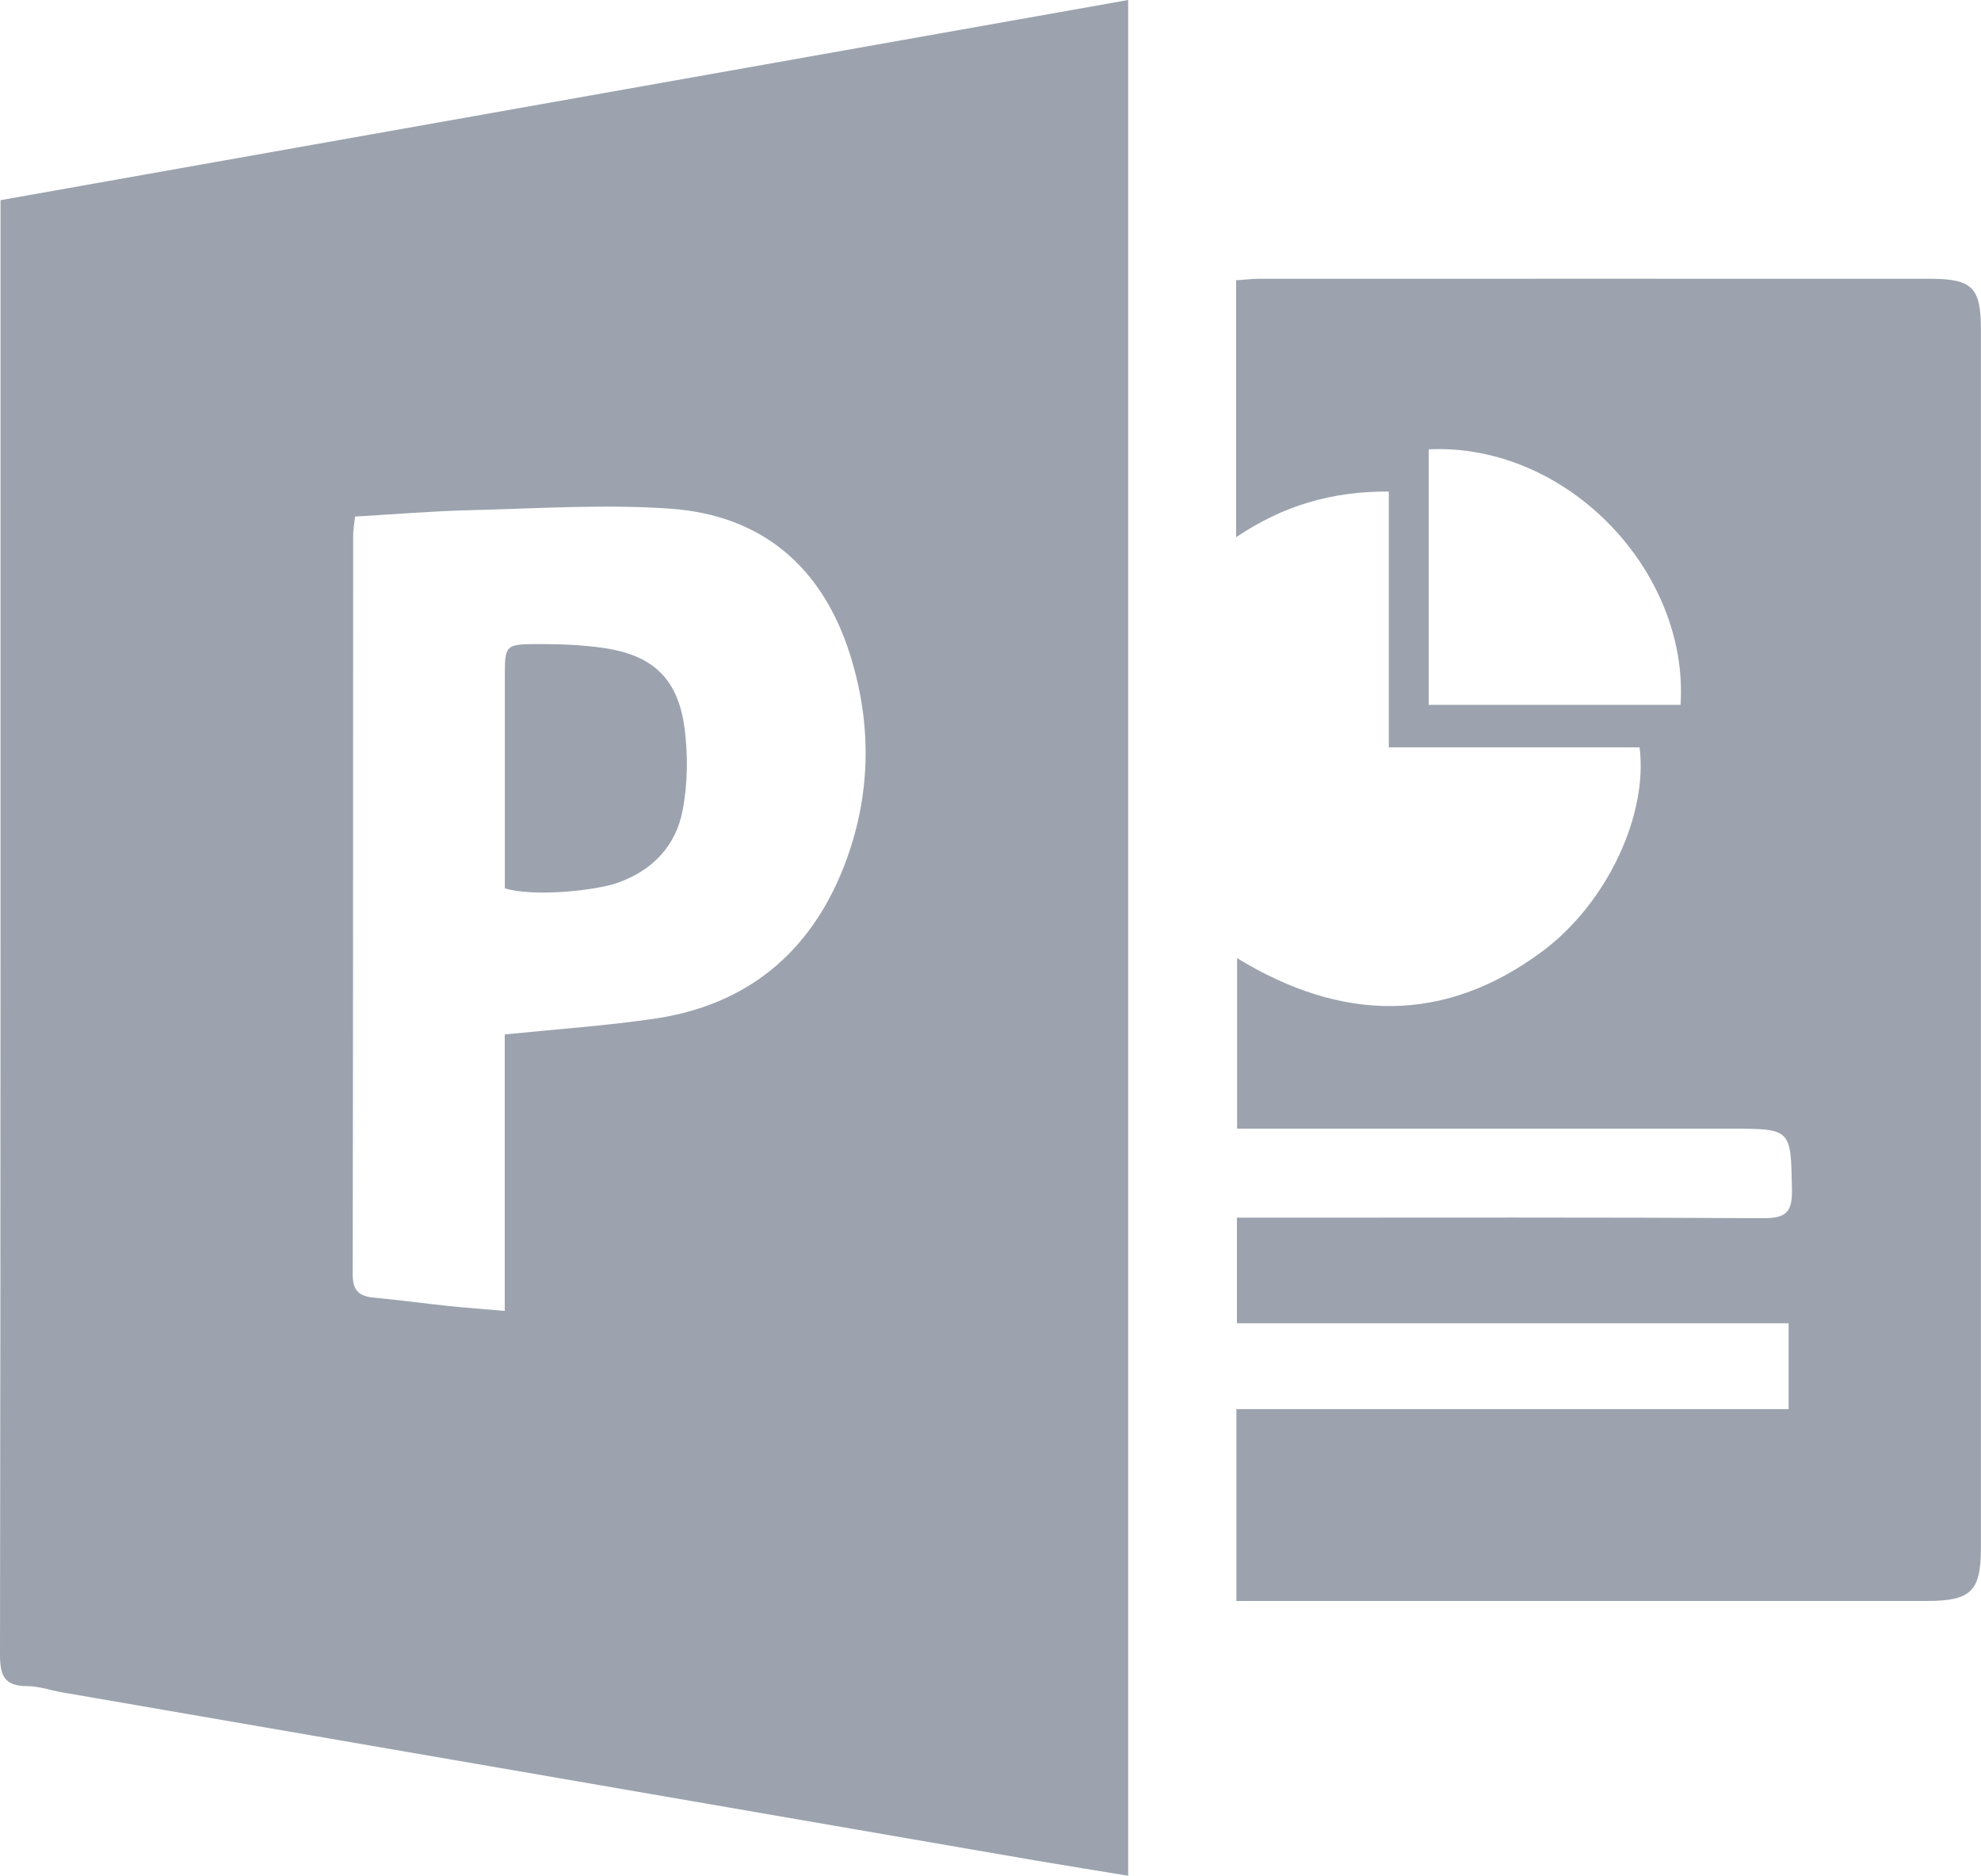 <?xml version="1.0" encoding="UTF-8"?>
<svg id="Layer_2" data-name="Layer 2" xmlns="http://www.w3.org/2000/svg" viewBox="0 0 223.32 211.41">
  <defs>
    <style>
      .cls-1 {
        fill: #9ca3af;
        stroke-width: 0px;
      }
    </style>
  </defs>
  <g id="Layer_2-2" data-name="Layer 2">
    <g>
      <path class="cls-1" d="m.06,22.56C42.46,15.04,84.68,7.54,127.18,0v211.41c-3.52-.58-6.99-1.13-10.45-1.72-17.96-3.1-35.92-6.2-53.89-9.31-18.62-3.21-37.23-6.43-55.85-9.64-1.31-.23-2.61-.7-3.91-.7C.61,190.03,0,189.01,0,186.55.08,132.86.06,79.17.06,25.47c0-.83,0-1.65,0-2.91Zm56.84,94.03c5.96-.61,11.5-.98,16.97-1.79,10.33-1.54,17.44-7.41,21.23-17.05,3.07-7.81,3.26-15.87.75-23.9-3.1-9.89-9.89-15.76-20.2-16.51-7.49-.54-15.07-.02-22.61.16-4.3.1-8.6.47-13.01.72-.09.87-.22,1.51-.22,2.16-.01,27.76,0,55.51-.05,83.27,0,1.88.78,2.46,2.45,2.61,2.81.26,5.6.65,8.4.94,2.01.21,4.02.35,6.29.55v-31.16Z"/>
      <path class="cls-1" d="m201.63,158.82v-9.68h-62.19v-11.9c1.11,0,2.17,0,3.22,0,18.71,0,37.42-.05,56.12.06,2.52.01,3.28-.66,3.23-3.2-.13-6.89-.02-6.89-7.01-6.89-17.38,0-34.75,0-52.13,0h-3.41v-19.22c11.68,7.14,23.26,7.51,34.39-.75,7.38-5.48,11.95-15.48,10.98-23.01h-28.27v-28.83c-6.5-.04-12,1.63-17.21,5.15v-28.96c.91-.06,1.79-.17,2.66-.17,25.19,0,50.39-.01,75.58,0,4.74,0,5.72,1,5.72,5.66,0,45.8,0,91.61,0,137.41,0,4.85-1.13,5.95-6.06,5.95-25.03,0-50.05,0-75.08,0-.89,0-1.79,0-2.79,0v-21.62h62.25Zm-12.18-79.38c.97-14.94-12.68-29.51-28.39-28.8v28.8h28.39Z"/>
      <path class="cls-1" d="m56.91,100.14c0-4.56,0-9.19,0-13.82,0-3.32,0-6.64,0-9.96,0-3.68,0-3.76,3.81-3.77,2.4,0,4.81.09,7.18.42,5.64.78,8.52,3.42,9.27,9.05.4,3.06.36,6.32-.23,9.34-.77,3.95-3.39,6.72-7.32,8.1-2.56.9-9.5,1.61-12.71.62Z"/>
    </g>
  </g>
</svg>